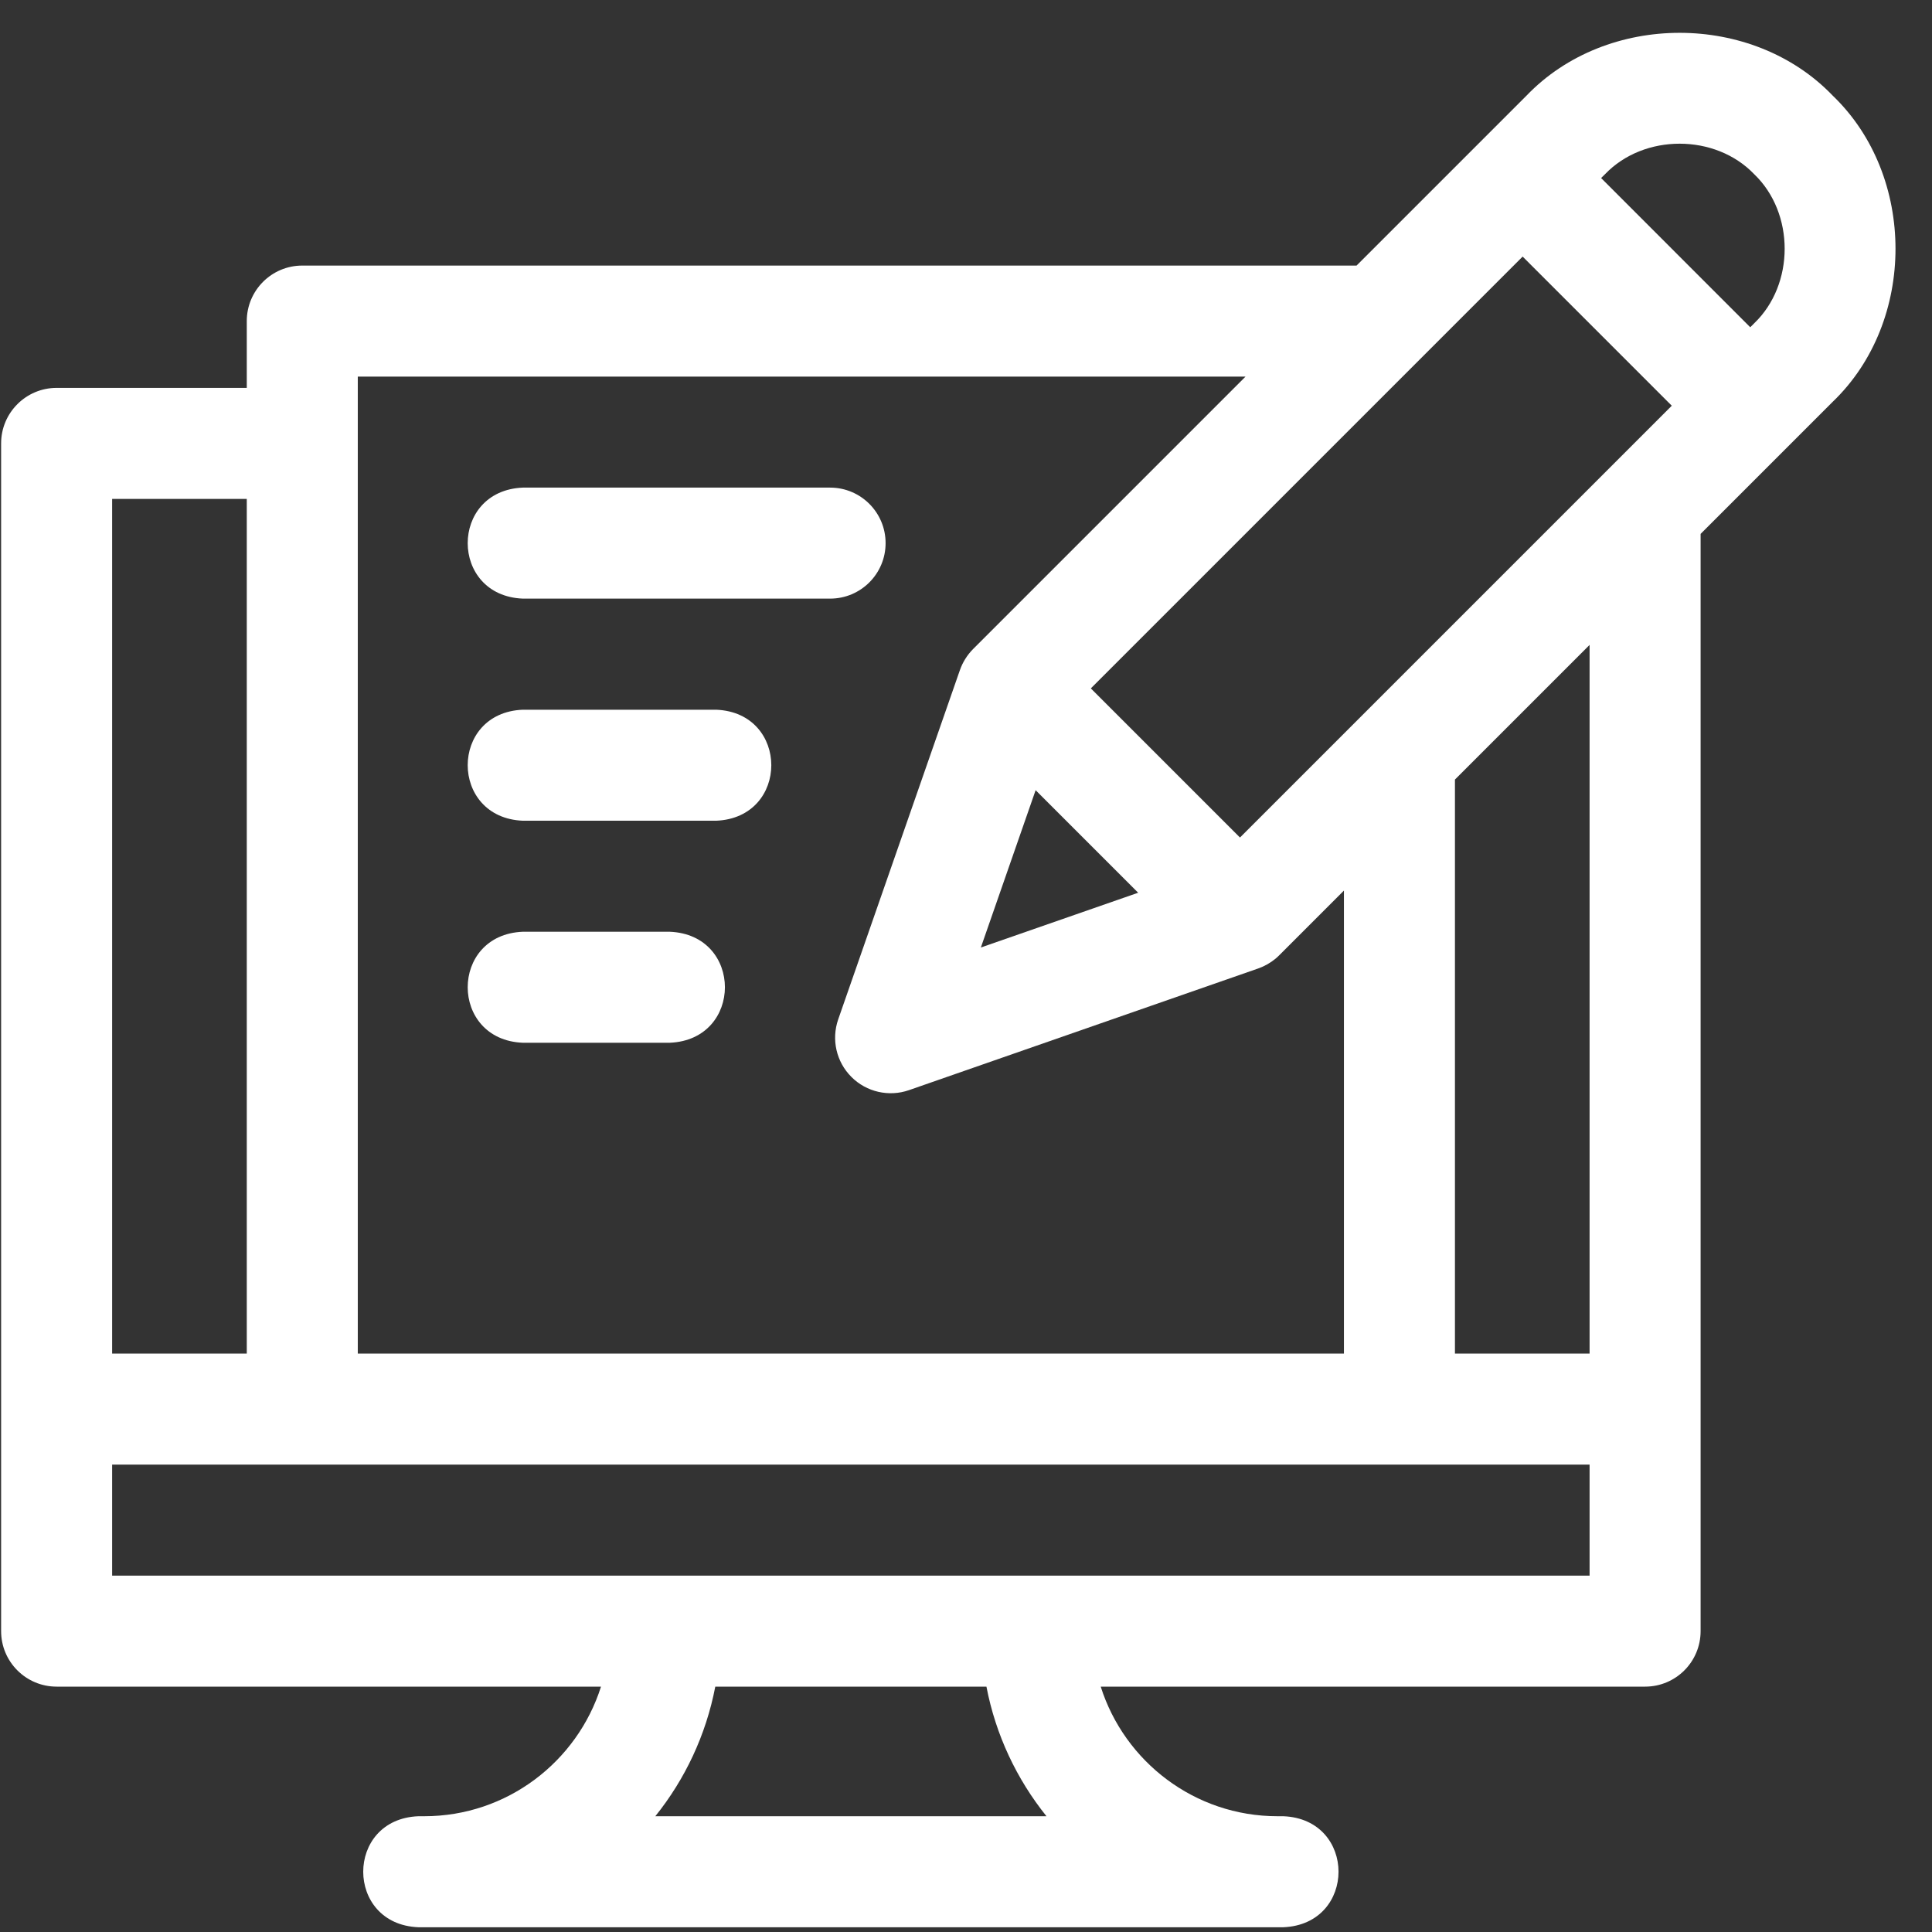 <svg width="26" height="26" viewBox="0 0 26 26" fill="none" xmlns="http://www.w3.org/2000/svg">
<rect x="0" y="0" width="26" height="26" fill="#333333" stroke="none"/>
<path d="M24.664 1.287C23.583 0.16 21.624 0.16 20.543 1.287L19.962 1.868L18.256 3.574H4.068C3.655 3.574 3.321 3.909 3.321 4.321V5.22H0.762C0.35 5.22 0.015 5.555 0.015 5.967V21.951C0.015 22.364 0.35 22.698 0.762 22.698H8.088C7.768 23.708 6.823 24.442 5.709 24.442H5.631C4.64 24.481 4.641 25.897 5.631 25.936H17.27C18.261 25.896 18.261 24.481 17.27 24.442H17.192C16.078 24.442 15.133 23.708 14.813 22.698H22.139C22.552 22.698 22.886 22.364 22.886 21.951V7.185L24.664 5.407C25.791 4.327 25.79 2.367 24.664 1.287ZM21.6 2.344C22.124 1.797 23.083 1.797 23.607 2.344C24.154 2.868 24.154 3.827 23.607 4.351L23.554 4.404L21.547 2.396L21.6 2.344ZM16.687 11.271L14.68 9.264L20.491 3.453L22.498 5.46L16.687 11.271ZM15.317 12.014L13.2 12.751L13.937 10.634L15.317 12.014ZM4.815 5.068H16.762L13.095 8.735C13.016 8.815 12.955 8.912 12.918 9.018L11.28 13.719C11.186 13.99 11.255 14.291 11.458 14.493C11.661 14.697 11.964 14.764 12.232 14.671L16.933 13.033C17.018 13.003 17.097 12.958 17.166 12.901C17.183 12.887 17.199 12.872 17.214 12.857L18.086 11.985V18.216H4.815V5.068ZM3.321 6.714V18.216H1.509V6.714H3.321ZM14.083 24.442H8.819C9.219 23.944 9.501 23.349 9.626 22.698H13.275C13.4 23.349 13.683 23.944 14.083 24.442ZM21.392 21.204H1.509V19.71H21.392V21.204ZM21.392 18.216H19.58V10.491L21.392 8.679V18.216Z" fill="white"/>
<path d="M11.918 7.309C11.918 6.897 11.584 6.562 11.171 6.562H7.037C6.046 6.602 6.047 8.017 7.037 8.056H11.171C11.584 8.056 11.918 7.722 11.918 7.309Z" fill="white"/>
<path d="M9.637 9.551H7.037C6.046 9.59 6.047 11.005 7.037 11.045H9.637C10.628 11.005 10.627 9.59 9.637 9.551Z" fill="white"/>
<path d="M9.012 12.539H7.037C6.046 12.578 6.047 13.994 7.037 14.033H9.012C10.004 13.993 10.003 12.578 9.012 12.539Z" fill="white"/>
</svg>
